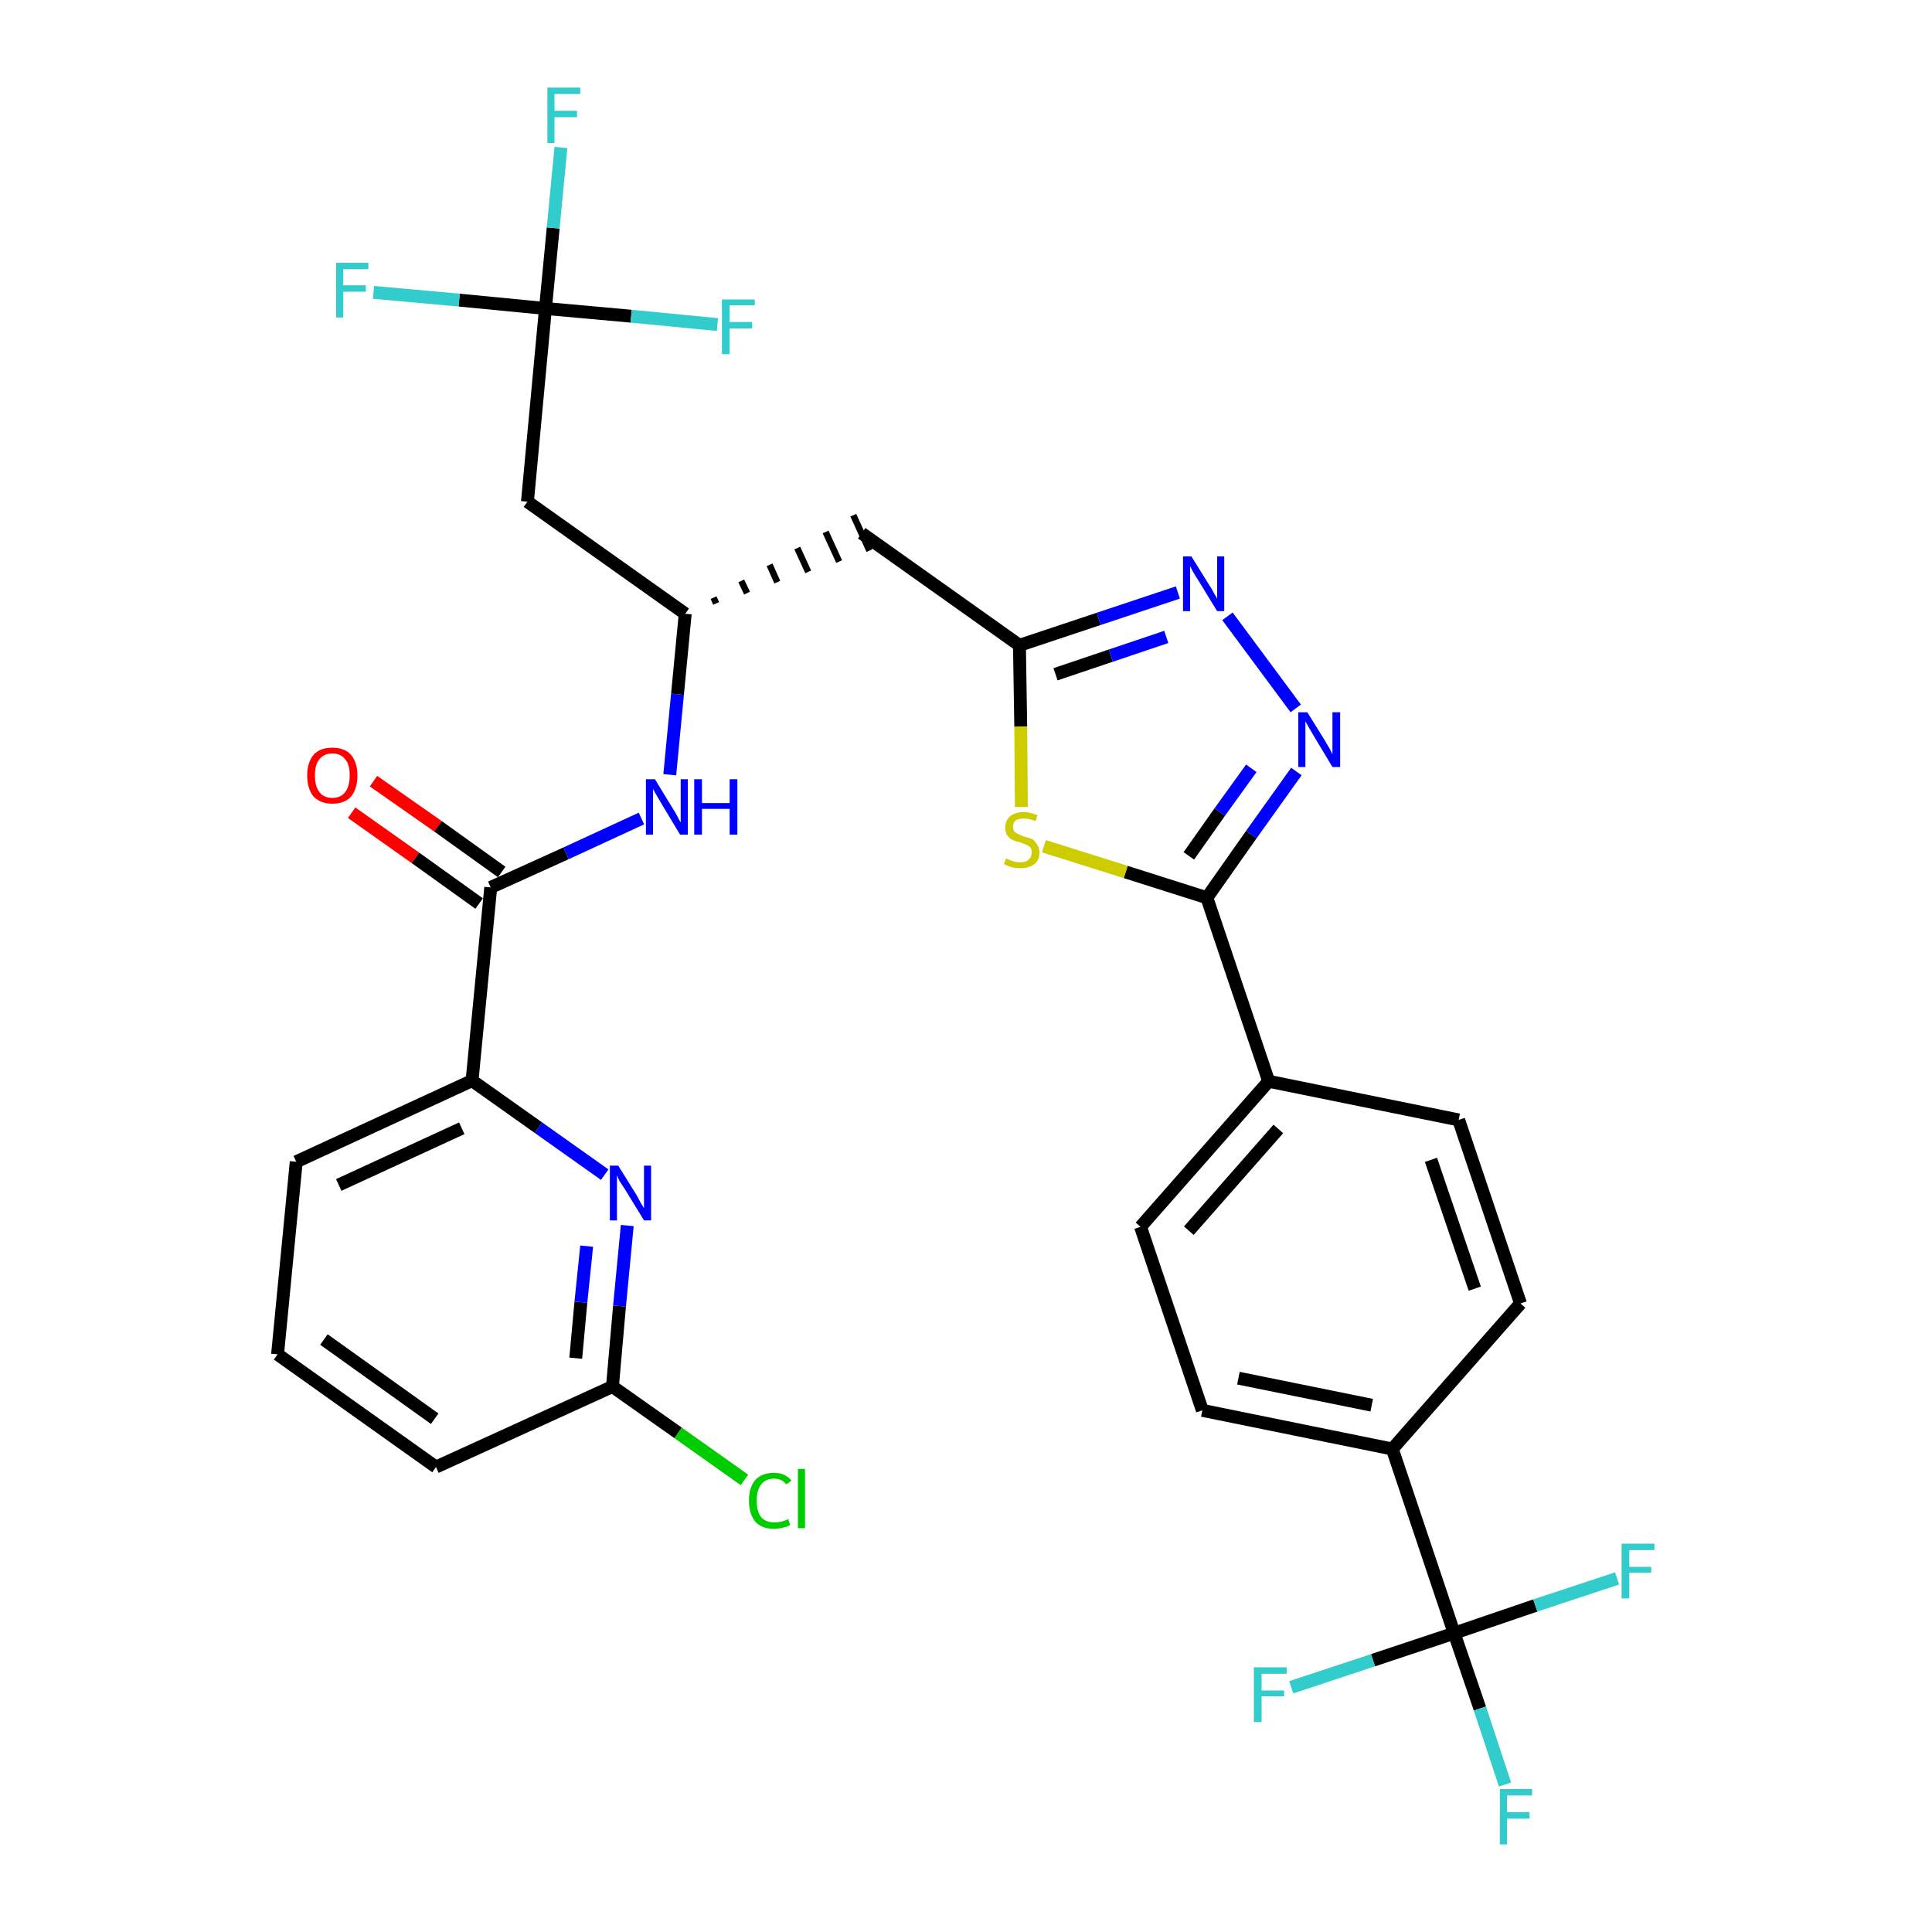 <?xml version='1.0' encoding='iso-8859-1'?>
<svg version='1.1' baseProfile='full'
              xmlns='http://www.w3.org/2000/svg'
                      xmlns:rdkit='http://www.rdkit.org/xml'
                      xmlns:xlink='http://www.w3.org/1999/xlink'
                  xml:space='preserve'
width='300px' height='300px' viewBox='0 0 300 300'>
<!-- END OF HEADER -->
<path class='bond-0 atom-0 atom-1' d='M 54.6,126.2 L 64.5,133.2' style='fill:none;fill-rule:evenodd;stroke:#FF0000;stroke-width:2.0px;stroke-linecap:butt;stroke-linejoin:miter;stroke-opacity:1' />
<path class='bond-0 atom-0 atom-1' d='M 64.5,133.2 L 74.4,140.3' style='fill:none;fill-rule:evenodd;stroke:#000000;stroke-width:2.0px;stroke-linecap:butt;stroke-linejoin:miter;stroke-opacity:1' />
<path class='bond-0 atom-0 atom-1' d='M 58.0,121.3 L 68.0,128.3' style='fill:none;fill-rule:evenodd;stroke:#FF0000;stroke-width:2.0px;stroke-linecap:butt;stroke-linejoin:miter;stroke-opacity:1' />
<path class='bond-0 atom-0 atom-1' d='M 68.0,128.3 L 77.9,135.4' style='fill:none;fill-rule:evenodd;stroke:#000000;stroke-width:2.0px;stroke-linecap:butt;stroke-linejoin:miter;stroke-opacity:1' />
<path class='bond-1 atom-1 atom-2' d='M 76.2,137.8 L 87.9,132.5' style='fill:none;fill-rule:evenodd;stroke:#000000;stroke-width:2.0px;stroke-linecap:butt;stroke-linejoin:miter;stroke-opacity:1' />
<path class='bond-1 atom-1 atom-2' d='M 87.9,132.5 L 99.6,127.1' style='fill:none;fill-rule:evenodd;stroke:#0000FF;stroke-width:2.0px;stroke-linecap:butt;stroke-linejoin:miter;stroke-opacity:1' />
<path class='bond-24 atom-1 atom-25' d='M 76.2,137.8 L 73.3,167.8' style='fill:none;fill-rule:evenodd;stroke:#000000;stroke-width:2.0px;stroke-linecap:butt;stroke-linejoin:miter;stroke-opacity:1' />
<path class='bond-2 atom-2 atom-3' d='M 104.0,120.3 L 105.2,107.8' style='fill:none;fill-rule:evenodd;stroke:#0000FF;stroke-width:2.0px;stroke-linecap:butt;stroke-linejoin:miter;stroke-opacity:1' />
<path class='bond-2 atom-2 atom-3' d='M 105.2,107.8 L 106.4,95.3' style='fill:none;fill-rule:evenodd;stroke:#000000;stroke-width:2.0px;stroke-linecap:butt;stroke-linejoin:miter;stroke-opacity:1' />
<path class='bond-3 atom-3 atom-4' d='M 111.2,93.7 L 110.8,92.8' style='fill:none;fill-rule:evenodd;stroke:#000000;stroke-width:1.0px;stroke-linecap:butt;stroke-linejoin:miter;stroke-opacity:1' />
<path class='bond-3 atom-3 atom-4' d='M 116.0,92.1 L 115.1,90.2' style='fill:none;fill-rule:evenodd;stroke:#000000;stroke-width:1.0px;stroke-linecap:butt;stroke-linejoin:miter;stroke-opacity:1' />
<path class='bond-3 atom-3 atom-4' d='M 120.7,90.4 L 119.5,87.7' style='fill:none;fill-rule:evenodd;stroke:#000000;stroke-width:1.0px;stroke-linecap:butt;stroke-linejoin:miter;stroke-opacity:1' />
<path class='bond-3 atom-3 atom-4' d='M 125.5,88.8 L 123.8,85.1' style='fill:none;fill-rule:evenodd;stroke:#000000;stroke-width:1.0px;stroke-linecap:butt;stroke-linejoin:miter;stroke-opacity:1' />
<path class='bond-3 atom-3 atom-4' d='M 130.3,87.2 L 128.2,82.6' style='fill:none;fill-rule:evenodd;stroke:#000000;stroke-width:1.0px;stroke-linecap:butt;stroke-linejoin:miter;stroke-opacity:1' />
<path class='bond-3 atom-3 atom-4' d='M 135.0,85.5 L 132.5,80.0' style='fill:none;fill-rule:evenodd;stroke:#000000;stroke-width:1.0px;stroke-linecap:butt;stroke-linejoin:miter;stroke-opacity:1' />
<path class='bond-19 atom-3 atom-20' d='M 106.4,95.3 L 81.9,77.9' style='fill:none;fill-rule:evenodd;stroke:#000000;stroke-width:2.0px;stroke-linecap:butt;stroke-linejoin:miter;stroke-opacity:1' />
<path class='bond-4 atom-4 atom-5' d='M 133.8,82.8 L 158.3,100.2' style='fill:none;fill-rule:evenodd;stroke:#000000;stroke-width:2.0px;stroke-linecap:butt;stroke-linejoin:miter;stroke-opacity:1' />
<path class='bond-5 atom-5 atom-6' d='M 158.3,100.2 L 170.6,96.1' style='fill:none;fill-rule:evenodd;stroke:#000000;stroke-width:2.0px;stroke-linecap:butt;stroke-linejoin:miter;stroke-opacity:1' />
<path class='bond-5 atom-5 atom-6' d='M 170.6,96.1 L 182.9,92.0' style='fill:none;fill-rule:evenodd;stroke:#0000FF;stroke-width:2.0px;stroke-linecap:butt;stroke-linejoin:miter;stroke-opacity:1' />
<path class='bond-5 atom-5 atom-6' d='M 163.9,104.7 L 172.5,101.8' style='fill:none;fill-rule:evenodd;stroke:#000000;stroke-width:2.0px;stroke-linecap:butt;stroke-linejoin:miter;stroke-opacity:1' />
<path class='bond-5 atom-5 atom-6' d='M 172.5,101.8 L 181.1,98.9' style='fill:none;fill-rule:evenodd;stroke:#0000FF;stroke-width:2.0px;stroke-linecap:butt;stroke-linejoin:miter;stroke-opacity:1' />
<path class='bond-31 atom-19 atom-5' d='M 158.6,125.3 L 158.5,112.8' style='fill:none;fill-rule:evenodd;stroke:#CCCC00;stroke-width:2.0px;stroke-linecap:butt;stroke-linejoin:miter;stroke-opacity:1' />
<path class='bond-31 atom-19 atom-5' d='M 158.5,112.8 L 158.3,100.2' style='fill:none;fill-rule:evenodd;stroke:#000000;stroke-width:2.0px;stroke-linecap:butt;stroke-linejoin:miter;stroke-opacity:1' />
<path class='bond-6 atom-6 atom-7' d='M 190.6,95.7 L 201.2,110.0' style='fill:none;fill-rule:evenodd;stroke:#0000FF;stroke-width:2.0px;stroke-linecap:butt;stroke-linejoin:miter;stroke-opacity:1' />
<path class='bond-7 atom-7 atom-8' d='M 201.3,119.8 L 194.3,129.6' style='fill:none;fill-rule:evenodd;stroke:#0000FF;stroke-width:2.0px;stroke-linecap:butt;stroke-linejoin:miter;stroke-opacity:1' />
<path class='bond-7 atom-7 atom-8' d='M 194.3,129.6 L 187.4,139.4' style='fill:none;fill-rule:evenodd;stroke:#000000;stroke-width:2.0px;stroke-linecap:butt;stroke-linejoin:miter;stroke-opacity:1' />
<path class='bond-7 atom-7 atom-8' d='M 194.3,119.3 L 189.4,126.1' style='fill:none;fill-rule:evenodd;stroke:#0000FF;stroke-width:2.0px;stroke-linecap:butt;stroke-linejoin:miter;stroke-opacity:1' />
<path class='bond-7 atom-7 atom-8' d='M 189.4,126.1 L 184.6,132.9' style='fill:none;fill-rule:evenodd;stroke:#000000;stroke-width:2.0px;stroke-linecap:butt;stroke-linejoin:miter;stroke-opacity:1' />
<path class='bond-8 atom-8 atom-9' d='M 187.4,139.4 L 197.0,167.9' style='fill:none;fill-rule:evenodd;stroke:#000000;stroke-width:2.0px;stroke-linecap:butt;stroke-linejoin:miter;stroke-opacity:1' />
<path class='bond-18 atom-8 atom-19' d='M 187.4,139.4 L 174.8,135.4' style='fill:none;fill-rule:evenodd;stroke:#000000;stroke-width:2.0px;stroke-linecap:butt;stroke-linejoin:miter;stroke-opacity:1' />
<path class='bond-18 atom-8 atom-19' d='M 174.8,135.4 L 162.1,131.4' style='fill:none;fill-rule:evenodd;stroke:#CCCC00;stroke-width:2.0px;stroke-linecap:butt;stroke-linejoin:miter;stroke-opacity:1' />
<path class='bond-9 atom-9 atom-10' d='M 197.0,167.9 L 177.1,190.5' style='fill:none;fill-rule:evenodd;stroke:#000000;stroke-width:2.0px;stroke-linecap:butt;stroke-linejoin:miter;stroke-opacity:1' />
<path class='bond-9 atom-9 atom-10' d='M 198.5,175.3 L 184.6,191.1' style='fill:none;fill-rule:evenodd;stroke:#000000;stroke-width:2.0px;stroke-linecap:butt;stroke-linejoin:miter;stroke-opacity:1' />
<path class='bond-33 atom-18 atom-9' d='M 226.5,173.9 L 197.0,167.9' style='fill:none;fill-rule:evenodd;stroke:#000000;stroke-width:2.0px;stroke-linecap:butt;stroke-linejoin:miter;stroke-opacity:1' />
<path class='bond-10 atom-10 atom-11' d='M 177.1,190.5 L 186.7,219.0' style='fill:none;fill-rule:evenodd;stroke:#000000;stroke-width:2.0px;stroke-linecap:butt;stroke-linejoin:miter;stroke-opacity:1' />
<path class='bond-11 atom-11 atom-12' d='M 186.7,219.0 L 216.2,225.0' style='fill:none;fill-rule:evenodd;stroke:#000000;stroke-width:2.0px;stroke-linecap:butt;stroke-linejoin:miter;stroke-opacity:1' />
<path class='bond-11 atom-11 atom-12' d='M 192.3,214.0 L 213.0,218.2' style='fill:none;fill-rule:evenodd;stroke:#000000;stroke-width:2.0px;stroke-linecap:butt;stroke-linejoin:miter;stroke-opacity:1' />
<path class='bond-12 atom-12 atom-13' d='M 216.2,225.0 L 225.8,253.6' style='fill:none;fill-rule:evenodd;stroke:#000000;stroke-width:2.0px;stroke-linecap:butt;stroke-linejoin:miter;stroke-opacity:1' />
<path class='bond-16 atom-12 atom-17' d='M 216.2,225.0 L 236.1,202.4' style='fill:none;fill-rule:evenodd;stroke:#000000;stroke-width:2.0px;stroke-linecap:butt;stroke-linejoin:miter;stroke-opacity:1' />
<path class='bond-13 atom-13 atom-14' d='M 225.8,253.6 L 229.8,265.3' style='fill:none;fill-rule:evenodd;stroke:#000000;stroke-width:2.0px;stroke-linecap:butt;stroke-linejoin:miter;stroke-opacity:1' />
<path class='bond-13 atom-13 atom-14' d='M 229.8,265.3 L 233.7,277.1' style='fill:none;fill-rule:evenodd;stroke:#33CCCC;stroke-width:2.0px;stroke-linecap:butt;stroke-linejoin:miter;stroke-opacity:1' />
<path class='bond-14 atom-13 atom-15' d='M 225.8,253.6 L 213.2,257.8' style='fill:none;fill-rule:evenodd;stroke:#000000;stroke-width:2.0px;stroke-linecap:butt;stroke-linejoin:miter;stroke-opacity:1' />
<path class='bond-14 atom-13 atom-15' d='M 213.2,257.8 L 200.5,262.0' style='fill:none;fill-rule:evenodd;stroke:#33CCCC;stroke-width:2.0px;stroke-linecap:butt;stroke-linejoin:miter;stroke-opacity:1' />
<path class='bond-15 atom-13 atom-16' d='M 225.8,253.6 L 238.4,249.3' style='fill:none;fill-rule:evenodd;stroke:#000000;stroke-width:2.0px;stroke-linecap:butt;stroke-linejoin:miter;stroke-opacity:1' />
<path class='bond-15 atom-13 atom-16' d='M 238.4,249.3 L 251.1,245.1' style='fill:none;fill-rule:evenodd;stroke:#33CCCC;stroke-width:2.0px;stroke-linecap:butt;stroke-linejoin:miter;stroke-opacity:1' />
<path class='bond-17 atom-17 atom-18' d='M 236.1,202.4 L 226.5,173.9' style='fill:none;fill-rule:evenodd;stroke:#000000;stroke-width:2.0px;stroke-linecap:butt;stroke-linejoin:miter;stroke-opacity:1' />
<path class='bond-17 atom-17 atom-18' d='M 229.0,200.1 L 222.2,180.1' style='fill:none;fill-rule:evenodd;stroke:#000000;stroke-width:2.0px;stroke-linecap:butt;stroke-linejoin:miter;stroke-opacity:1' />
<path class='bond-20 atom-20 atom-21' d='M 81.9,77.9 L 84.7,47.9' style='fill:none;fill-rule:evenodd;stroke:#000000;stroke-width:2.0px;stroke-linecap:butt;stroke-linejoin:miter;stroke-opacity:1' />
<path class='bond-21 atom-21 atom-22' d='M 84.7,47.9 L 85.9,35.4' style='fill:none;fill-rule:evenodd;stroke:#000000;stroke-width:2.0px;stroke-linecap:butt;stroke-linejoin:miter;stroke-opacity:1' />
<path class='bond-21 atom-21 atom-22' d='M 85.9,35.4 L 87.1,22.9' style='fill:none;fill-rule:evenodd;stroke:#33CCCC;stroke-width:2.0px;stroke-linecap:butt;stroke-linejoin:miter;stroke-opacity:1' />
<path class='bond-22 atom-21 atom-23' d='M 84.7,47.9 L 71.3,46.6' style='fill:none;fill-rule:evenodd;stroke:#000000;stroke-width:2.0px;stroke-linecap:butt;stroke-linejoin:miter;stroke-opacity:1' />
<path class='bond-22 atom-21 atom-23' d='M 71.3,46.6 L 58.0,45.4' style='fill:none;fill-rule:evenodd;stroke:#33CCCC;stroke-width:2.0px;stroke-linecap:butt;stroke-linejoin:miter;stroke-opacity:1' />
<path class='bond-23 atom-21 atom-24' d='M 84.7,47.9 L 98.0,49.1' style='fill:none;fill-rule:evenodd;stroke:#000000;stroke-width:2.0px;stroke-linecap:butt;stroke-linejoin:miter;stroke-opacity:1' />
<path class='bond-23 atom-21 atom-24' d='M 98.0,49.1 L 111.4,50.4' style='fill:none;fill-rule:evenodd;stroke:#33CCCC;stroke-width:2.0px;stroke-linecap:butt;stroke-linejoin:miter;stroke-opacity:1' />
<path class='bond-25 atom-25 atom-26' d='M 73.3,167.8 L 46.0,180.4' style='fill:none;fill-rule:evenodd;stroke:#000000;stroke-width:2.0px;stroke-linecap:butt;stroke-linejoin:miter;stroke-opacity:1' />
<path class='bond-25 atom-25 atom-26' d='M 71.7,175.2 L 52.6,184.0' style='fill:none;fill-rule:evenodd;stroke:#000000;stroke-width:2.0px;stroke-linecap:butt;stroke-linejoin:miter;stroke-opacity:1' />
<path class='bond-32 atom-31 atom-25' d='M 93.9,182.4 L 83.6,175.1' style='fill:none;fill-rule:evenodd;stroke:#0000FF;stroke-width:2.0px;stroke-linecap:butt;stroke-linejoin:miter;stroke-opacity:1' />
<path class='bond-32 atom-31 atom-25' d='M 83.6,175.1 L 73.3,167.8' style='fill:none;fill-rule:evenodd;stroke:#000000;stroke-width:2.0px;stroke-linecap:butt;stroke-linejoin:miter;stroke-opacity:1' />
<path class='bond-26 atom-26 atom-27' d='M 46.0,180.4 L 43.1,210.3' style='fill:none;fill-rule:evenodd;stroke:#000000;stroke-width:2.0px;stroke-linecap:butt;stroke-linejoin:miter;stroke-opacity:1' />
<path class='bond-27 atom-27 atom-28' d='M 43.1,210.3 L 67.7,227.8' style='fill:none;fill-rule:evenodd;stroke:#000000;stroke-width:2.0px;stroke-linecap:butt;stroke-linejoin:miter;stroke-opacity:1' />
<path class='bond-27 atom-27 atom-28' d='M 50.3,208.0 L 67.5,220.3' style='fill:none;fill-rule:evenodd;stroke:#000000;stroke-width:2.0px;stroke-linecap:butt;stroke-linejoin:miter;stroke-opacity:1' />
<path class='bond-28 atom-28 atom-29' d='M 67.7,227.8 L 95.1,215.3' style='fill:none;fill-rule:evenodd;stroke:#000000;stroke-width:2.0px;stroke-linecap:butt;stroke-linejoin:miter;stroke-opacity:1' />
<path class='bond-29 atom-29 atom-30' d='M 95.1,215.3 L 105.3,222.5' style='fill:none;fill-rule:evenodd;stroke:#000000;stroke-width:2.0px;stroke-linecap:butt;stroke-linejoin:miter;stroke-opacity:1' />
<path class='bond-29 atom-29 atom-30' d='M 105.3,222.5 L 115.6,229.8' style='fill:none;fill-rule:evenodd;stroke:#00CC00;stroke-width:2.0px;stroke-linecap:butt;stroke-linejoin:miter;stroke-opacity:1' />
<path class='bond-30 atom-29 atom-31' d='M 95.1,215.3 L 96.2,202.8' style='fill:none;fill-rule:evenodd;stroke:#000000;stroke-width:2.0px;stroke-linecap:butt;stroke-linejoin:miter;stroke-opacity:1' />
<path class='bond-30 atom-29 atom-31' d='M 96.2,202.8 L 97.4,190.3' style='fill:none;fill-rule:evenodd;stroke:#0000FF;stroke-width:2.0px;stroke-linecap:butt;stroke-linejoin:miter;stroke-opacity:1' />
<path class='bond-30 atom-29 atom-31' d='M 89.4,210.9 L 90.2,202.2' style='fill:none;fill-rule:evenodd;stroke:#000000;stroke-width:2.0px;stroke-linecap:butt;stroke-linejoin:miter;stroke-opacity:1' />
<path class='bond-30 atom-29 atom-31' d='M 90.2,202.2 L 91.1,193.5' style='fill:none;fill-rule:evenodd;stroke:#0000FF;stroke-width:2.0px;stroke-linecap:butt;stroke-linejoin:miter;stroke-opacity:1' />
<path  class='atom-0' d='M 47.7 120.4
Q 47.7 118.4, 48.7 117.2
Q 49.7 116.1, 51.6 116.1
Q 53.5 116.1, 54.5 117.2
Q 55.5 118.4, 55.5 120.4
Q 55.5 122.5, 54.5 123.7
Q 53.5 124.8, 51.6 124.8
Q 49.8 124.8, 48.7 123.7
Q 47.7 122.5, 47.7 120.4
M 51.6 123.9
Q 52.9 123.9, 53.6 123.0
Q 54.3 122.1, 54.3 120.4
Q 54.3 118.7, 53.6 117.9
Q 52.9 117.0, 51.6 117.0
Q 50.3 117.0, 49.6 117.9
Q 48.9 118.7, 48.9 120.4
Q 48.9 122.1, 49.6 123.0
Q 50.3 123.9, 51.6 123.9
' fill='#FF0000'/>
<path  class='atom-2' d='M 101.7 121.0
L 104.5 125.6
Q 104.8 126.0, 105.2 126.8
Q 105.6 127.6, 105.7 127.7
L 105.7 121.0
L 106.8 121.0
L 106.8 129.6
L 105.6 129.6
L 102.6 124.6
Q 102.3 124.1, 101.9 123.4
Q 101.5 122.7, 101.4 122.5
L 101.4 129.6
L 100.3 129.6
L 100.3 121.0
L 101.7 121.0
' fill='#0000FF'/>
<path  class='atom-2' d='M 107.8 121.0
L 109.0 121.0
L 109.0 124.7
L 113.3 124.7
L 113.3 121.0
L 114.5 121.0
L 114.5 129.6
L 113.3 129.6
L 113.3 125.6
L 109.0 125.6
L 109.0 129.6
L 107.8 129.6
L 107.8 121.0
' fill='#0000FF'/>
<path  class='atom-6' d='M 185.0 86.4
L 187.8 90.9
Q 188.1 91.3, 188.5 92.1
Q 189.0 92.9, 189.0 93.0
L 189.0 86.4
L 190.1 86.4
L 190.1 94.9
L 189.0 94.9
L 186.0 90.0
Q 185.6 89.4, 185.2 88.7
Q 184.9 88.1, 184.8 87.9
L 184.8 94.9
L 183.7 94.9
L 183.7 86.4
L 185.0 86.4
' fill='#0000FF'/>
<path  class='atom-7' d='M 203.0 110.6
L 205.8 115.1
Q 206.0 115.5, 206.5 116.3
Q 206.9 117.1, 206.9 117.2
L 206.9 110.6
L 208.1 110.6
L 208.1 119.1
L 206.9 119.1
L 203.9 114.1
Q 203.6 113.6, 203.2 112.9
Q 202.8 112.2, 202.7 112.0
L 202.7 119.1
L 201.6 119.1
L 201.6 110.6
L 203.0 110.6
' fill='#0000FF'/>
<path  class='atom-14' d='M 232.9 277.8
L 237.9 277.8
L 237.9 278.8
L 234.0 278.8
L 234.0 281.4
L 237.5 281.4
L 237.5 282.4
L 234.0 282.4
L 234.0 286.4
L 232.9 286.4
L 232.9 277.8
' fill='#33CCCC'/>
<path  class='atom-15' d='M 194.7 258.9
L 199.8 258.9
L 199.8 259.9
L 195.9 259.9
L 195.9 262.5
L 199.4 262.5
L 199.4 263.4
L 195.9 263.4
L 195.9 267.4
L 194.7 267.4
L 194.7 258.9
' fill='#33CCCC'/>
<path  class='atom-16' d='M 251.8 239.7
L 256.9 239.7
L 256.9 240.7
L 253.0 240.7
L 253.0 243.3
L 256.4 243.3
L 256.4 244.2
L 253.0 244.2
L 253.0 248.2
L 251.8 248.2
L 251.8 239.7
' fill='#33CCCC'/>
<path  class='atom-19' d='M 156.2 133.3
Q 156.3 133.3, 156.7 133.5
Q 157.1 133.7, 157.6 133.8
Q 158.0 133.9, 158.4 133.9
Q 159.3 133.9, 159.7 133.5
Q 160.2 133.1, 160.2 132.4
Q 160.2 131.9, 160.0 131.6
Q 159.7 131.3, 159.4 131.2
Q 159.0 131.0, 158.4 130.8
Q 157.6 130.6, 157.2 130.4
Q 156.7 130.2, 156.4 129.7
Q 156.1 129.3, 156.1 128.5
Q 156.1 127.4, 156.8 126.8
Q 157.6 126.1, 159.0 126.1
Q 160.0 126.1, 161.1 126.6
L 160.8 127.5
Q 159.8 127.1, 159.0 127.1
Q 158.2 127.1, 157.7 127.4
Q 157.3 127.8, 157.3 128.4
Q 157.3 128.8, 157.5 129.1
Q 157.8 129.4, 158.1 129.5
Q 158.5 129.7, 159.0 129.9
Q 159.8 130.1, 160.3 130.3
Q 160.7 130.6, 161.0 131.1
Q 161.4 131.6, 161.4 132.4
Q 161.4 133.6, 160.6 134.2
Q 159.8 134.8, 158.5 134.8
Q 157.7 134.8, 157.2 134.7
Q 156.6 134.5, 155.9 134.2
L 156.2 133.3
' fill='#CCCC00'/>
<path  class='atom-22' d='M 85.0 13.6
L 90.1 13.6
L 90.1 14.6
L 86.1 14.6
L 86.1 17.2
L 89.6 17.2
L 89.6 18.2
L 86.1 18.2
L 86.1 22.2
L 85.0 22.2
L 85.0 13.6
' fill='#33CCCC'/>
<path  class='atom-23' d='M 52.2 40.8
L 57.2 40.8
L 57.2 41.8
L 53.3 41.8
L 53.3 44.3
L 56.8 44.3
L 56.8 45.3
L 53.3 45.3
L 53.3 49.3
L 52.2 49.3
L 52.2 40.8
' fill='#33CCCC'/>
<path  class='atom-24' d='M 112.1 46.5
L 117.2 46.5
L 117.2 47.4
L 113.3 47.4
L 113.3 50.0
L 116.8 50.0
L 116.8 51.0
L 113.3 51.0
L 113.3 55.0
L 112.1 55.0
L 112.1 46.5
' fill='#33CCCC'/>
<path  class='atom-30' d='M 116.3 233.0
Q 116.3 230.9, 117.3 229.8
Q 118.3 228.7, 120.2 228.7
Q 121.9 228.7, 122.9 229.9
L 122.1 230.5
Q 121.4 229.6, 120.2 229.6
Q 118.9 229.6, 118.2 230.5
Q 117.5 231.4, 117.5 233.0
Q 117.5 234.7, 118.2 235.6
Q 118.9 236.4, 120.3 236.4
Q 121.3 236.4, 122.4 235.9
L 122.7 236.8
Q 122.2 237.1, 121.6 237.2
Q 120.9 237.4, 120.2 237.4
Q 118.3 237.4, 117.3 236.3
Q 116.3 235.1, 116.3 233.0
' fill='#00CC00'/>
<path  class='atom-30' d='M 123.9 228.1
L 125.0 228.1
L 125.0 237.3
L 123.9 237.3
L 123.9 228.1
' fill='#00CC00'/>
<path  class='atom-31' d='M 96.0 181.0
L 98.8 185.5
Q 99.1 186.0, 99.5 186.8
Q 100.0 187.6, 100.0 187.6
L 100.0 181.0
L 101.1 181.0
L 101.1 189.5
L 100.0 189.5
L 97.0 184.6
Q 96.6 184.0, 96.2 183.4
Q 95.9 182.7, 95.8 182.5
L 95.8 189.5
L 94.7 189.5
L 94.7 181.0
L 96.0 181.0
' fill='#0000FF'/>
</svg>
